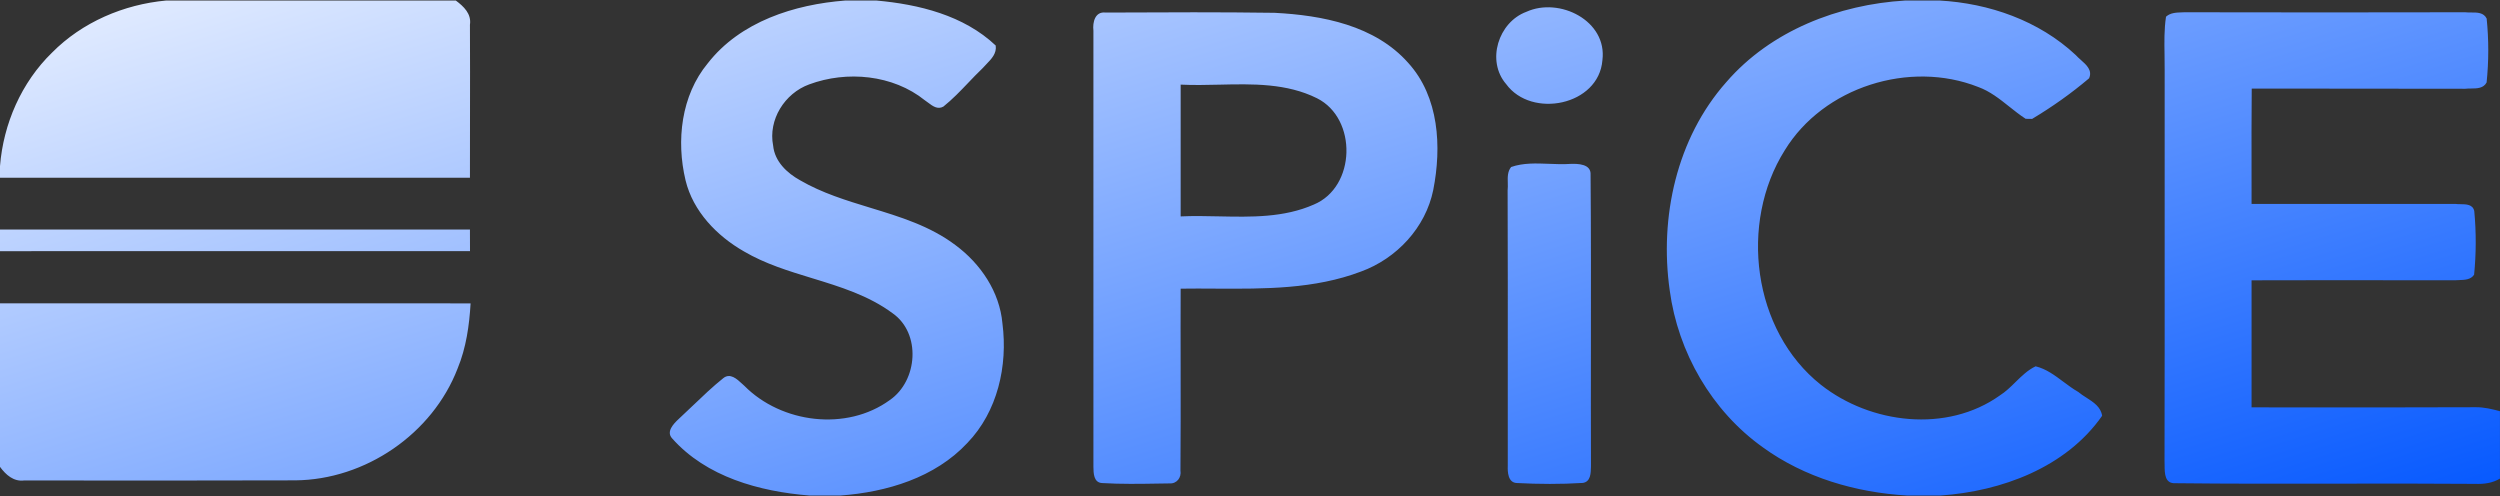 <svg xmlns="http://www.w3.org/2000/svg" xmlns:xlink="http://www.w3.org/1999/xlink" width="126" height="25"
     viewBox="0 0 126 25" fill="none">
    <rect x="0" y="0" width="126" height="25" fill="#333333" stroke="none"/>
    <g style="mix-blend-mode: screen;">
        <path fill-rule="evenodd" clip-rule="evenodd"
              d="M8.379 0.026H22.972C23.37 0.323 23.769 0.696 23.685 1.248C23.693 2.819 23.691 4.389 23.688 5.959C23.686 6.958 23.684 7.957 23.685 8.957H0V8.37C0.171 6.233 1.081 4.151 2.623 2.652C4.145 1.115 6.237 0.222 8.379 0.026ZM42.611 0.026H44.16C46.308 0.217 48.575 0.772 50.183 2.294C50.242 2.69 49.972 2.968 49.715 3.233C49.65 3.3 49.586 3.366 49.528 3.433C49.277 3.672 49.038 3.923 48.798 4.174L48.798 4.174C48.398 4.593 47.997 5.012 47.545 5.373C47.255 5.535 47.005 5.346 46.776 5.173C46.719 5.13 46.664 5.089 46.61 5.053C45.005 3.763 42.681 3.549 40.781 4.254C39.549 4.703 38.707 6.034 38.967 7.346C39.047 8.14 39.665 8.722 40.328 9.088C41.43 9.728 42.65 10.101 43.869 10.473C45.374 10.932 46.878 11.391 48.155 12.354C49.422 13.291 50.382 14.705 50.523 16.302C50.798 18.437 50.279 20.745 48.755 22.325C47.121 24.077 44.69 24.802 42.364 24.974H40.791C38.281 24.772 35.6 24.041 33.874 22.093C33.564 21.756 33.947 21.36 34.194 21.128C34.437 20.905 34.675 20.677 34.914 20.448C35.412 19.972 35.91 19.495 36.447 19.064C36.794 18.779 37.136 19.095 37.405 19.345C37.444 19.381 37.482 19.416 37.518 19.448C39.388 21.335 42.669 21.748 44.846 20.163C46.255 19.193 46.436 16.804 44.987 15.788C43.774 14.89 42.35 14.455 40.924 14.019C39.743 13.658 38.56 13.297 37.495 12.671C36.132 11.893 34.93 10.653 34.552 9.09C34.075 7.092 34.328 4.814 35.671 3.191C37.311 1.087 40.04 0.222 42.611 0.026ZM97.744 0.026H96.033C92.662 0.225 89.247 1.545 87.004 4.141C84.499 6.966 83.63 10.953 84.154 14.634C84.57 17.756 86.271 20.71 88.846 22.544C90.951 24.072 93.536 24.823 96.114 24.974H97.8C100.874 24.762 104.125 23.565 105.947 20.957C105.885 20.51 105.512 20.271 105.149 20.038C105.006 19.947 104.865 19.857 104.745 19.755C104.488 19.608 104.244 19.427 104 19.245C103.56 18.916 103.119 18.587 102.595 18.462C102.205 18.646 101.895 18.95 101.584 19.255L101.584 19.255C101.335 19.499 101.086 19.744 100.794 19.929C98.12 21.836 94.272 21.368 91.772 19.392C88.325 16.66 87.647 11.237 89.953 7.573C91.903 4.385 96.248 3.02 99.7 4.383C100.295 4.599 100.781 4.986 101.268 5.374C101.537 5.588 101.806 5.803 102.094 5.988C102.175 5.991 102.338 5.993 102.419 5.993C103.424 5.391 104.395 4.706 105.289 3.947C105.469 3.546 105.158 3.271 104.87 3.016L104.87 3.016C104.778 2.934 104.687 2.854 104.616 2.773C102.762 1.039 100.252 0.164 97.744 0.026ZM55.108 1.54C55.06 1.127 55.188 0.568 55.72 0.633L56.087 0.632C58.803 0.619 61.522 0.607 64.237 0.646C66.647 0.769 69.298 1.278 70.973 3.168C72.533 4.882 72.664 7.407 72.236 9.574C71.853 11.469 70.391 13.034 68.592 13.687C66.251 14.575 63.737 14.561 61.258 14.547C60.671 14.543 60.086 14.54 59.505 14.549C59.499 15.869 59.502 17.19 59.504 18.512V18.512V18.512V18.512V18.512V18.512C59.506 20.246 59.509 21.98 59.495 23.714C59.553 24.069 59.311 24.389 58.94 24.364C58.756 24.366 58.572 24.369 58.388 24.372C57.439 24.388 56.486 24.403 55.541 24.346C55.117 24.32 55.112 23.848 55.108 23.524L55.108 23.469C55.11 16.159 55.11 8.848 55.108 1.54ZM59.505 4.265C59.502 6.48 59.502 8.692 59.505 10.907C60.139 10.877 60.784 10.891 61.431 10.905C63.063 10.939 64.709 10.974 66.216 10.31C68.343 9.426 68.418 5.976 66.379 4.953C64.848 4.191 63.142 4.229 61.455 4.267C60.798 4.282 60.145 4.297 59.505 4.265ZM80.761 3.04C81.018 1.044 78.591 -0.161 76.93 0.595C75.516 1.117 74.899 3.068 75.91 4.239C77.19 5.993 80.577 5.32 80.761 3.04ZM109.167 0.842C109.386 0.641 109.685 0.632 109.969 0.623C110.012 0.621 110.055 0.62 110.097 0.618C114.812 0.626 119.529 0.631 124.244 0.618C124.336 0.63 124.438 0.629 124.541 0.629C124.85 0.628 125.177 0.626 125.328 0.936C125.436 2.002 125.436 3.09 125.325 4.156C125.166 4.456 124.841 4.459 124.535 4.461C124.435 4.462 124.336 4.463 124.247 4.474C122.36 4.467 120.472 4.467 118.584 4.468C116.884 4.468 115.185 4.468 113.487 4.464C113.474 5.885 113.476 7.306 113.478 8.727C113.478 9.244 113.479 9.761 113.479 10.277C115.762 10.281 118.045 10.28 120.328 10.278C121.47 10.278 122.611 10.277 123.753 10.277C123.828 10.288 123.915 10.289 124.005 10.29C124.299 10.294 124.628 10.298 124.703 10.635C124.804 11.699 124.801 12.782 124.695 13.846C124.525 14.098 124.226 14.107 123.949 14.116L123.949 14.116C123.883 14.118 123.817 14.12 123.756 14.125C122.728 14.125 121.701 14.125 120.673 14.124C118.275 14.122 115.876 14.121 113.479 14.128C113.476 16.262 113.476 18.397 113.479 20.531C114.416 20.531 115.353 20.532 116.289 20.532L116.3 20.532H116.301H116.301H116.301C119.122 20.534 121.944 20.535 124.764 20.524C125.184 20.516 125.595 20.617 125.998 20.725V24.12C125.623 24.349 125.184 24.404 124.753 24.387C122.43 24.368 120.105 24.372 117.781 24.376C115.07 24.381 112.358 24.385 109.649 24.354C109.101 24.388 109.098 23.863 109.096 23.44C109.095 23.365 109.095 23.293 109.092 23.227C109.101 19.221 109.1 15.213 109.099 11.206V11.205V11.205V11.205C109.098 8.655 109.097 6.104 109.099 3.554C109.102 3.291 109.098 3.027 109.093 2.763C109.082 2.121 109.071 1.478 109.167 0.842ZM78.079 8.257C77.423 8.231 76.766 8.205 76.161 8.417C75.976 8.643 75.984 8.934 75.992 9.22V9.22C75.995 9.348 75.998 9.475 75.984 9.594C75.995 12.677 75.993 15.76 75.992 18.844V18.844V18.844C75.992 20.386 75.991 21.927 75.992 23.469C75.977 23.792 76.004 24.324 76.441 24.344C77.549 24.402 78.671 24.409 79.777 24.339C80.17 24.279 80.178 23.846 80.184 23.531L80.185 23.472C80.178 21.444 80.18 19.415 80.182 17.387V17.387V17.387C80.186 14.529 80.189 11.672 80.165 8.816C80.205 8.256 79.522 8.246 79.134 8.261C78.789 8.285 78.434 8.271 78.079 8.257ZM0 11.57H23.685C23.688 11.933 23.688 12.296 23.688 12.656C19.739 12.657 15.79 12.657 11.842 12.657C7.894 12.657 3.947 12.657 0 12.659V11.57ZM10.164 15.287C6.776 15.288 3.388 15.288 0 15.287V23.53C0.292 23.928 0.688 24.286 1.22 24.215C5.773 24.22 10.329 24.225 14.883 24.21C18.411 24.18 21.798 21.869 23.066 18.566C23.494 17.527 23.653 16.403 23.718 15.29C19.201 15.287 14.682 15.287 10.164 15.287Z"
              fill="url(#paint0_linear_477_8653)"></path>
    </g>
    <defs>
        <linearGradient id="paint0_linear_477_8653" x1="45.331" y1="-20.731" x2="65.819" y2="45.07"
                        gradientUnits="userSpaceOnUse">
            <stop stop-color="white"></stop>
            <stop offset="1" stop-color="#0055FF"></stop>
        </linearGradient>
    </defs>
</svg>